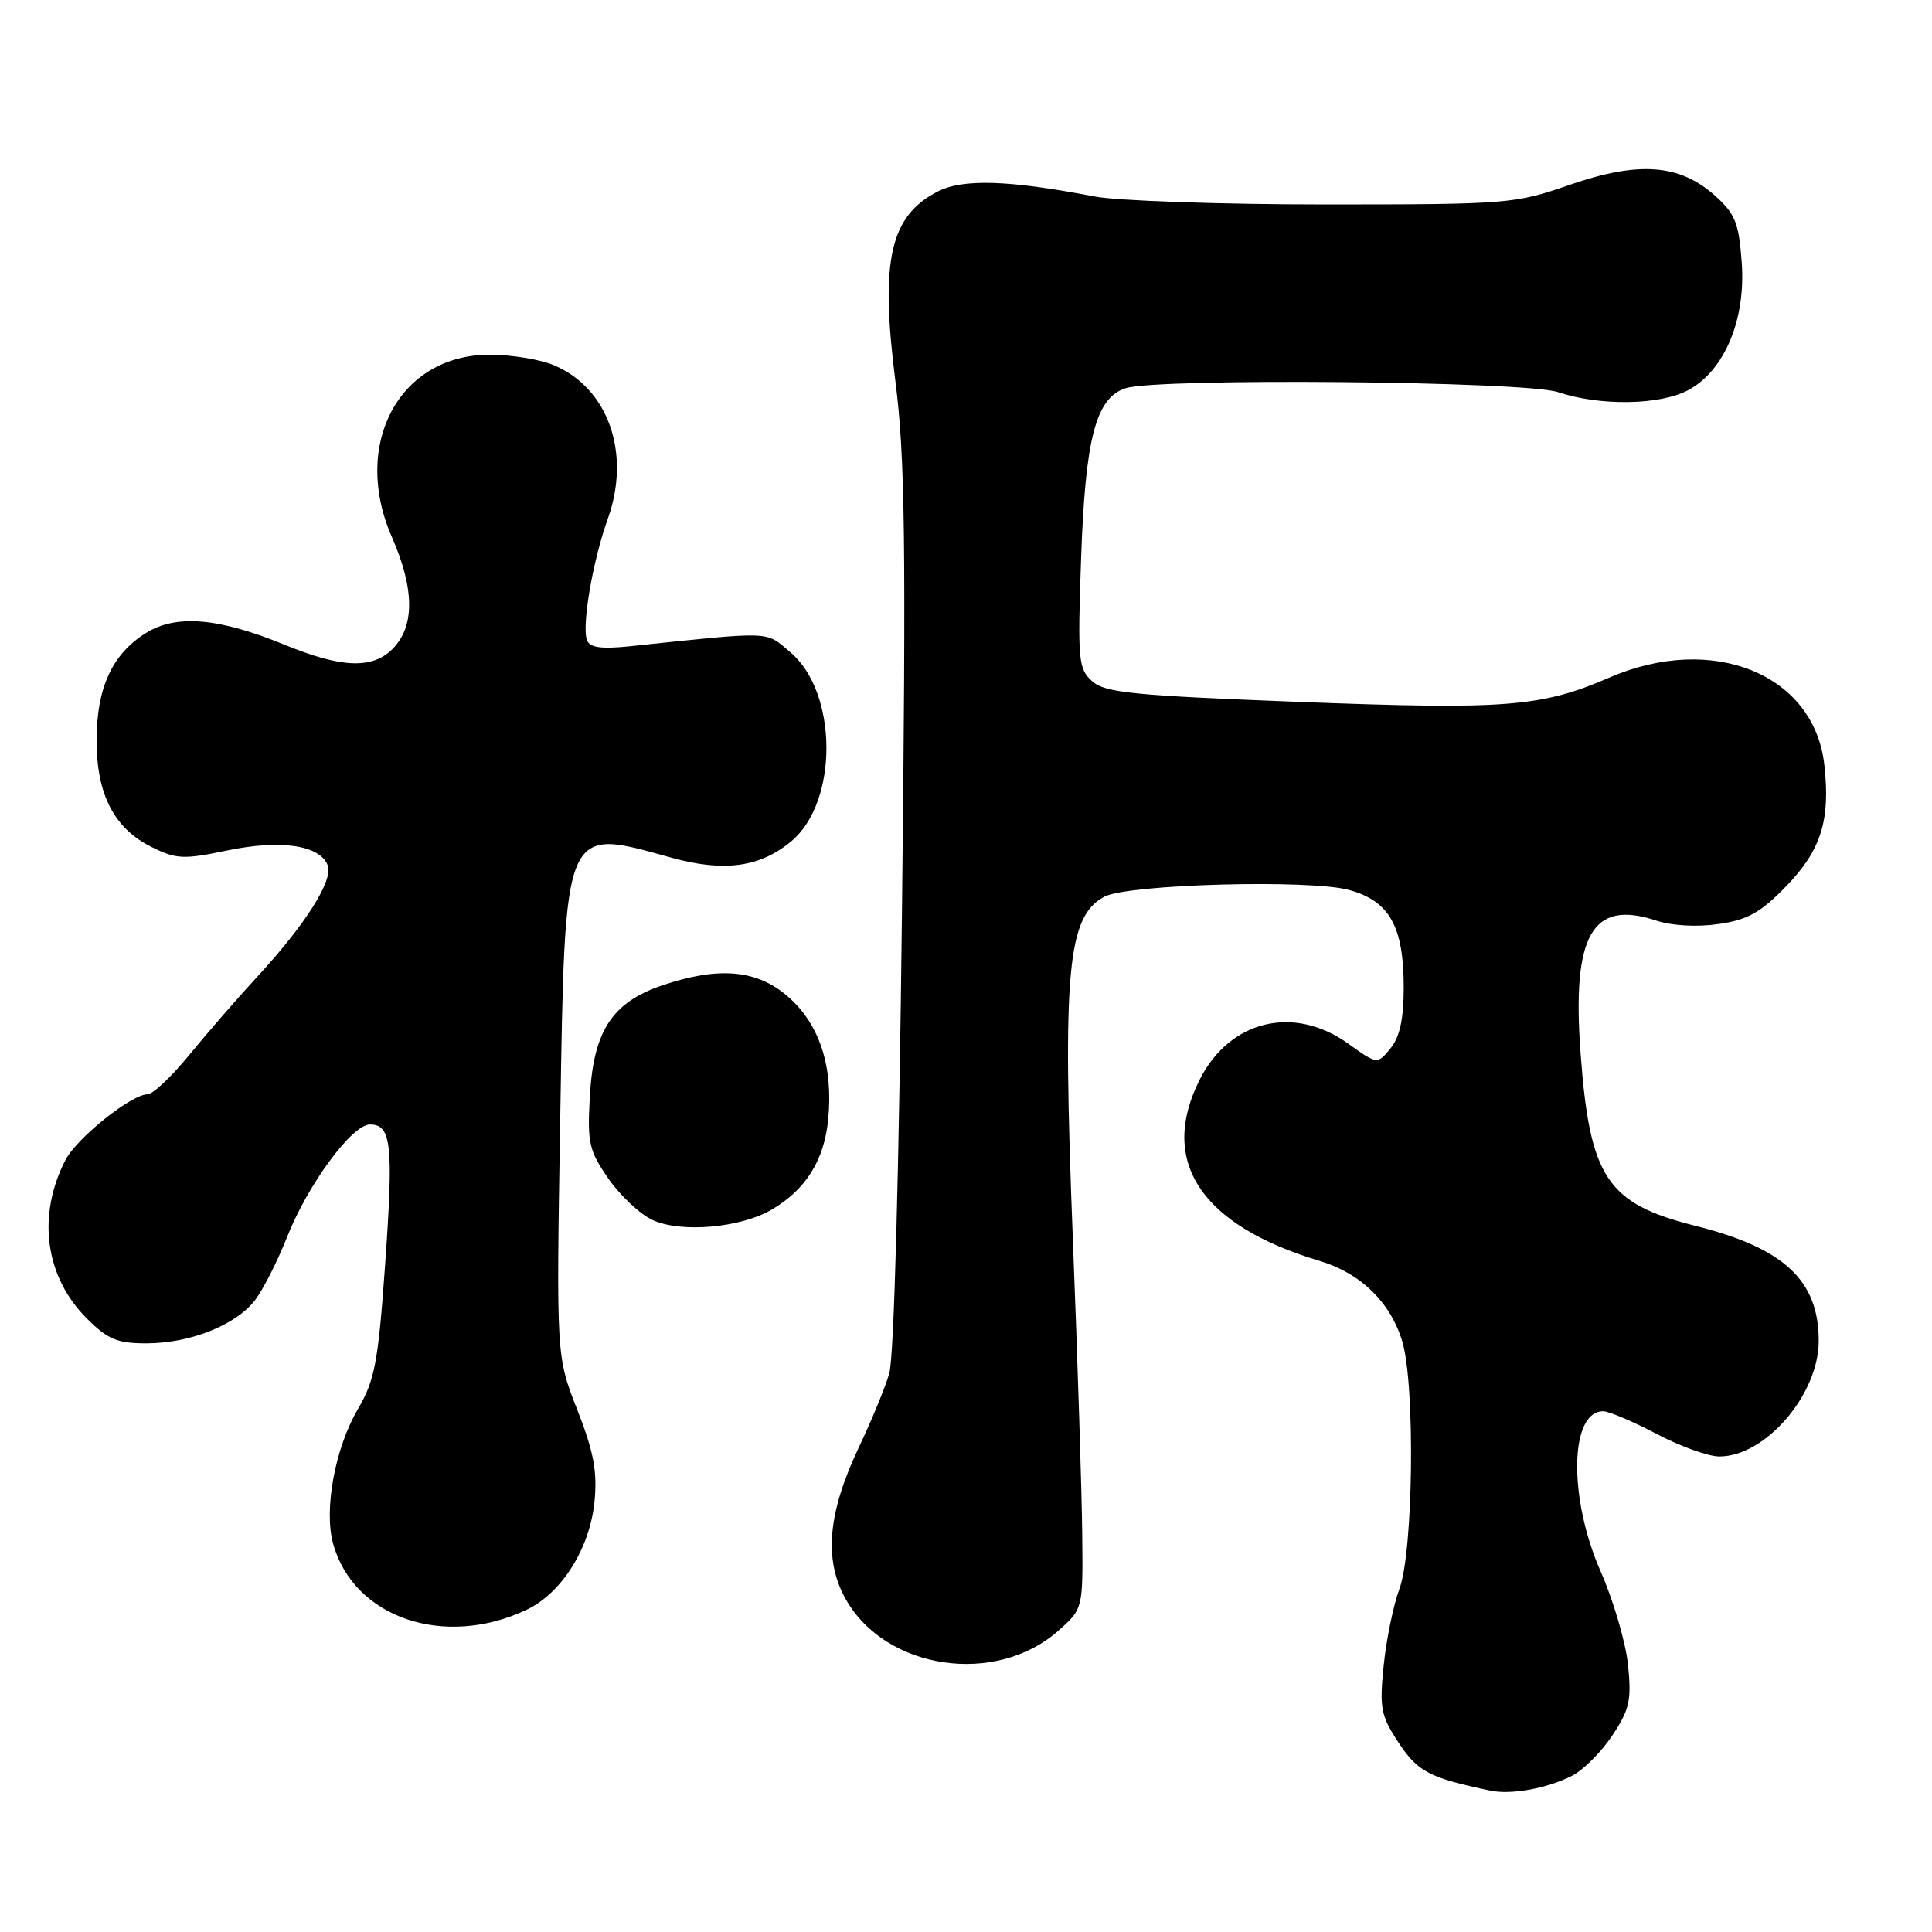 <?xml version="1.0" encoding="UTF-8" standalone="no"?>
<!DOCTYPE svg PUBLIC "-//W3C//DTD SVG 1.1//EN" "http://www.w3.org/Graphics/SVG/1.1/DTD/svg11.dtd" >
<svg xmlns="http://www.w3.org/2000/svg" xmlns:xlink="http://www.w3.org/1999/xlink" version="1.1" viewBox="0 0 256 256">
 <g >
 <path fill="currentColor"
d=" M 208.25 235.33 C 209.77 234.57 212.19 232.15 213.64 229.96 C 215.93 226.51 216.20 225.27 215.72 220.60 C 215.42 217.64 213.78 212.05 212.08 208.19 C 207.80 198.43 207.99 187.00 212.43 187.00 C 213.18 187.00 216.36 188.35 219.50 190.00 C 222.64 191.65 226.39 193.00 227.85 192.99 C 233.93 192.98 240.99 184.77 240.99 177.70 C 241.01 169.67 236.42 165.38 224.65 162.43 C 212.91 159.48 210.65 156.07 209.43 139.50 C 208.28 123.89 210.97 119.18 219.41 121.97 C 221.53 122.67 224.83 122.86 227.72 122.44 C 231.59 121.88 233.30 120.92 236.70 117.41 C 241.32 112.63 242.56 108.67 241.73 101.32 C 240.38 89.32 226.93 83.86 213.26 89.78 C 204.23 93.69 199.55 94.05 172.24 93.01 C 150.11 92.16 146.43 91.79 144.72 90.27 C 142.88 88.62 142.78 87.52 143.25 74.00 C 143.81 58.03 145.20 52.71 149.16 51.44 C 153.43 50.06 202.07 50.50 206.44 51.96 C 211.97 53.81 219.89 53.70 223.65 51.72 C 228.48 49.17 231.34 42.39 230.79 34.80 C 230.41 29.52 229.93 28.33 227.24 25.92 C 222.55 21.73 217.14 21.33 208.00 24.49 C 200.70 27.02 199.82 27.09 175.50 27.09 C 161.75 27.09 148.03 26.61 145.00 26.03 C 133.64 23.85 127.56 23.66 124.22 25.39 C 117.92 28.65 116.61 34.52 118.64 50.47 C 119.93 60.62 120.07 71.59 119.52 120.50 C 119.12 155.61 118.46 179.88 117.83 182.00 C 117.26 183.93 115.47 188.27 113.86 191.65 C 109.68 200.43 109.12 206.66 112.06 211.89 C 117.34 221.29 131.99 223.44 140.29 216.03 C 143.50 213.17 143.50 213.17 143.40 203.33 C 143.35 197.93 142.79 180.22 142.15 164.00 C 140.77 128.65 141.43 121.45 146.33 118.82 C 149.41 117.16 173.48 116.50 178.74 117.92 C 184.11 119.38 186.00 122.74 186.00 130.84 C 186.00 135.02 185.48 137.41 184.25 138.91 C 182.50 141.05 182.50 141.05 178.62 138.27 C 171.45 133.14 162.99 135.17 159.01 142.97 C 153.47 153.84 159.08 162.36 174.87 167.08 C 180.30 168.71 184.25 172.56 185.81 177.75 C 187.53 183.49 187.28 205.51 185.44 210.50 C 184.63 212.70 183.68 217.31 183.34 220.73 C 182.77 226.36 182.97 227.36 185.34 230.94 C 187.88 234.78 189.40 235.57 197.50 237.27 C 200.24 237.84 204.94 236.99 208.25 235.33 Z  M 69.78 213.30 C 74.45 211.09 78.19 205.11 78.78 198.91 C 79.16 194.97 78.66 192.33 76.49 186.80 C 73.71 179.72 73.71 179.72 74.23 148.38 C 74.87 109.02 74.61 109.66 88.90 113.63 C 95.93 115.59 100.74 114.93 104.89 111.44 C 111.12 106.20 111.02 91.72 104.72 86.42 C 101.35 83.58 102.61 83.63 83.39 85.64 C 79.66 86.02 78.14 85.81 77.78 84.83 C 77.06 82.93 78.54 74.32 80.53 68.76 C 83.65 60.07 80.60 51.40 73.36 48.38 C 71.55 47.62 67.73 47.00 64.88 47.00 C 52.92 47.00 46.55 58.85 51.91 71.12 C 54.95 78.06 54.98 83.02 52.00 86.00 C 49.32 88.68 45.24 88.52 37.73 85.44 C 28.94 81.84 23.32 81.37 19.30 83.90 C 14.84 86.70 12.80 91.17 12.80 98.13 C 12.80 105.30 15.14 109.80 20.14 112.26 C 23.36 113.85 24.35 113.90 30.11 112.69 C 37.20 111.22 42.40 111.98 43.42 114.66 C 44.19 116.65 40.47 122.52 34.02 129.50 C 31.48 132.25 27.47 136.86 25.11 139.75 C 22.75 142.64 20.25 145.00 19.56 145.00 C 17.41 145.00 10.14 150.82 8.66 153.73 C 4.88 161.11 5.97 169.17 11.49 174.69 C 14.27 177.47 15.53 178.00 19.38 178.00 C 25.33 178.00 31.53 175.47 33.96 172.05 C 35.03 170.56 36.85 166.92 38.02 163.96 C 40.76 156.99 46.64 149.00 49.02 149.00 C 51.87 149.00 52.16 151.66 51.03 167.59 C 50.11 180.54 49.66 182.90 47.42 186.72 C 44.39 191.89 42.89 200.03 44.14 204.54 C 46.85 214.37 58.88 218.47 69.78 213.30 Z  M 102.24 160.29 C 106.78 157.63 109.22 153.73 109.74 148.32 C 110.42 141.31 108.60 135.73 104.45 132.09 C 100.33 128.47 95.25 128.02 87.68 130.59 C 81.10 132.84 78.64 136.62 78.16 145.26 C 77.81 151.44 78.03 152.44 80.62 156.18 C 82.19 158.44 84.83 160.91 86.49 161.67 C 90.27 163.39 98.11 162.70 102.24 160.29 Z "/>
</g>
</svg>